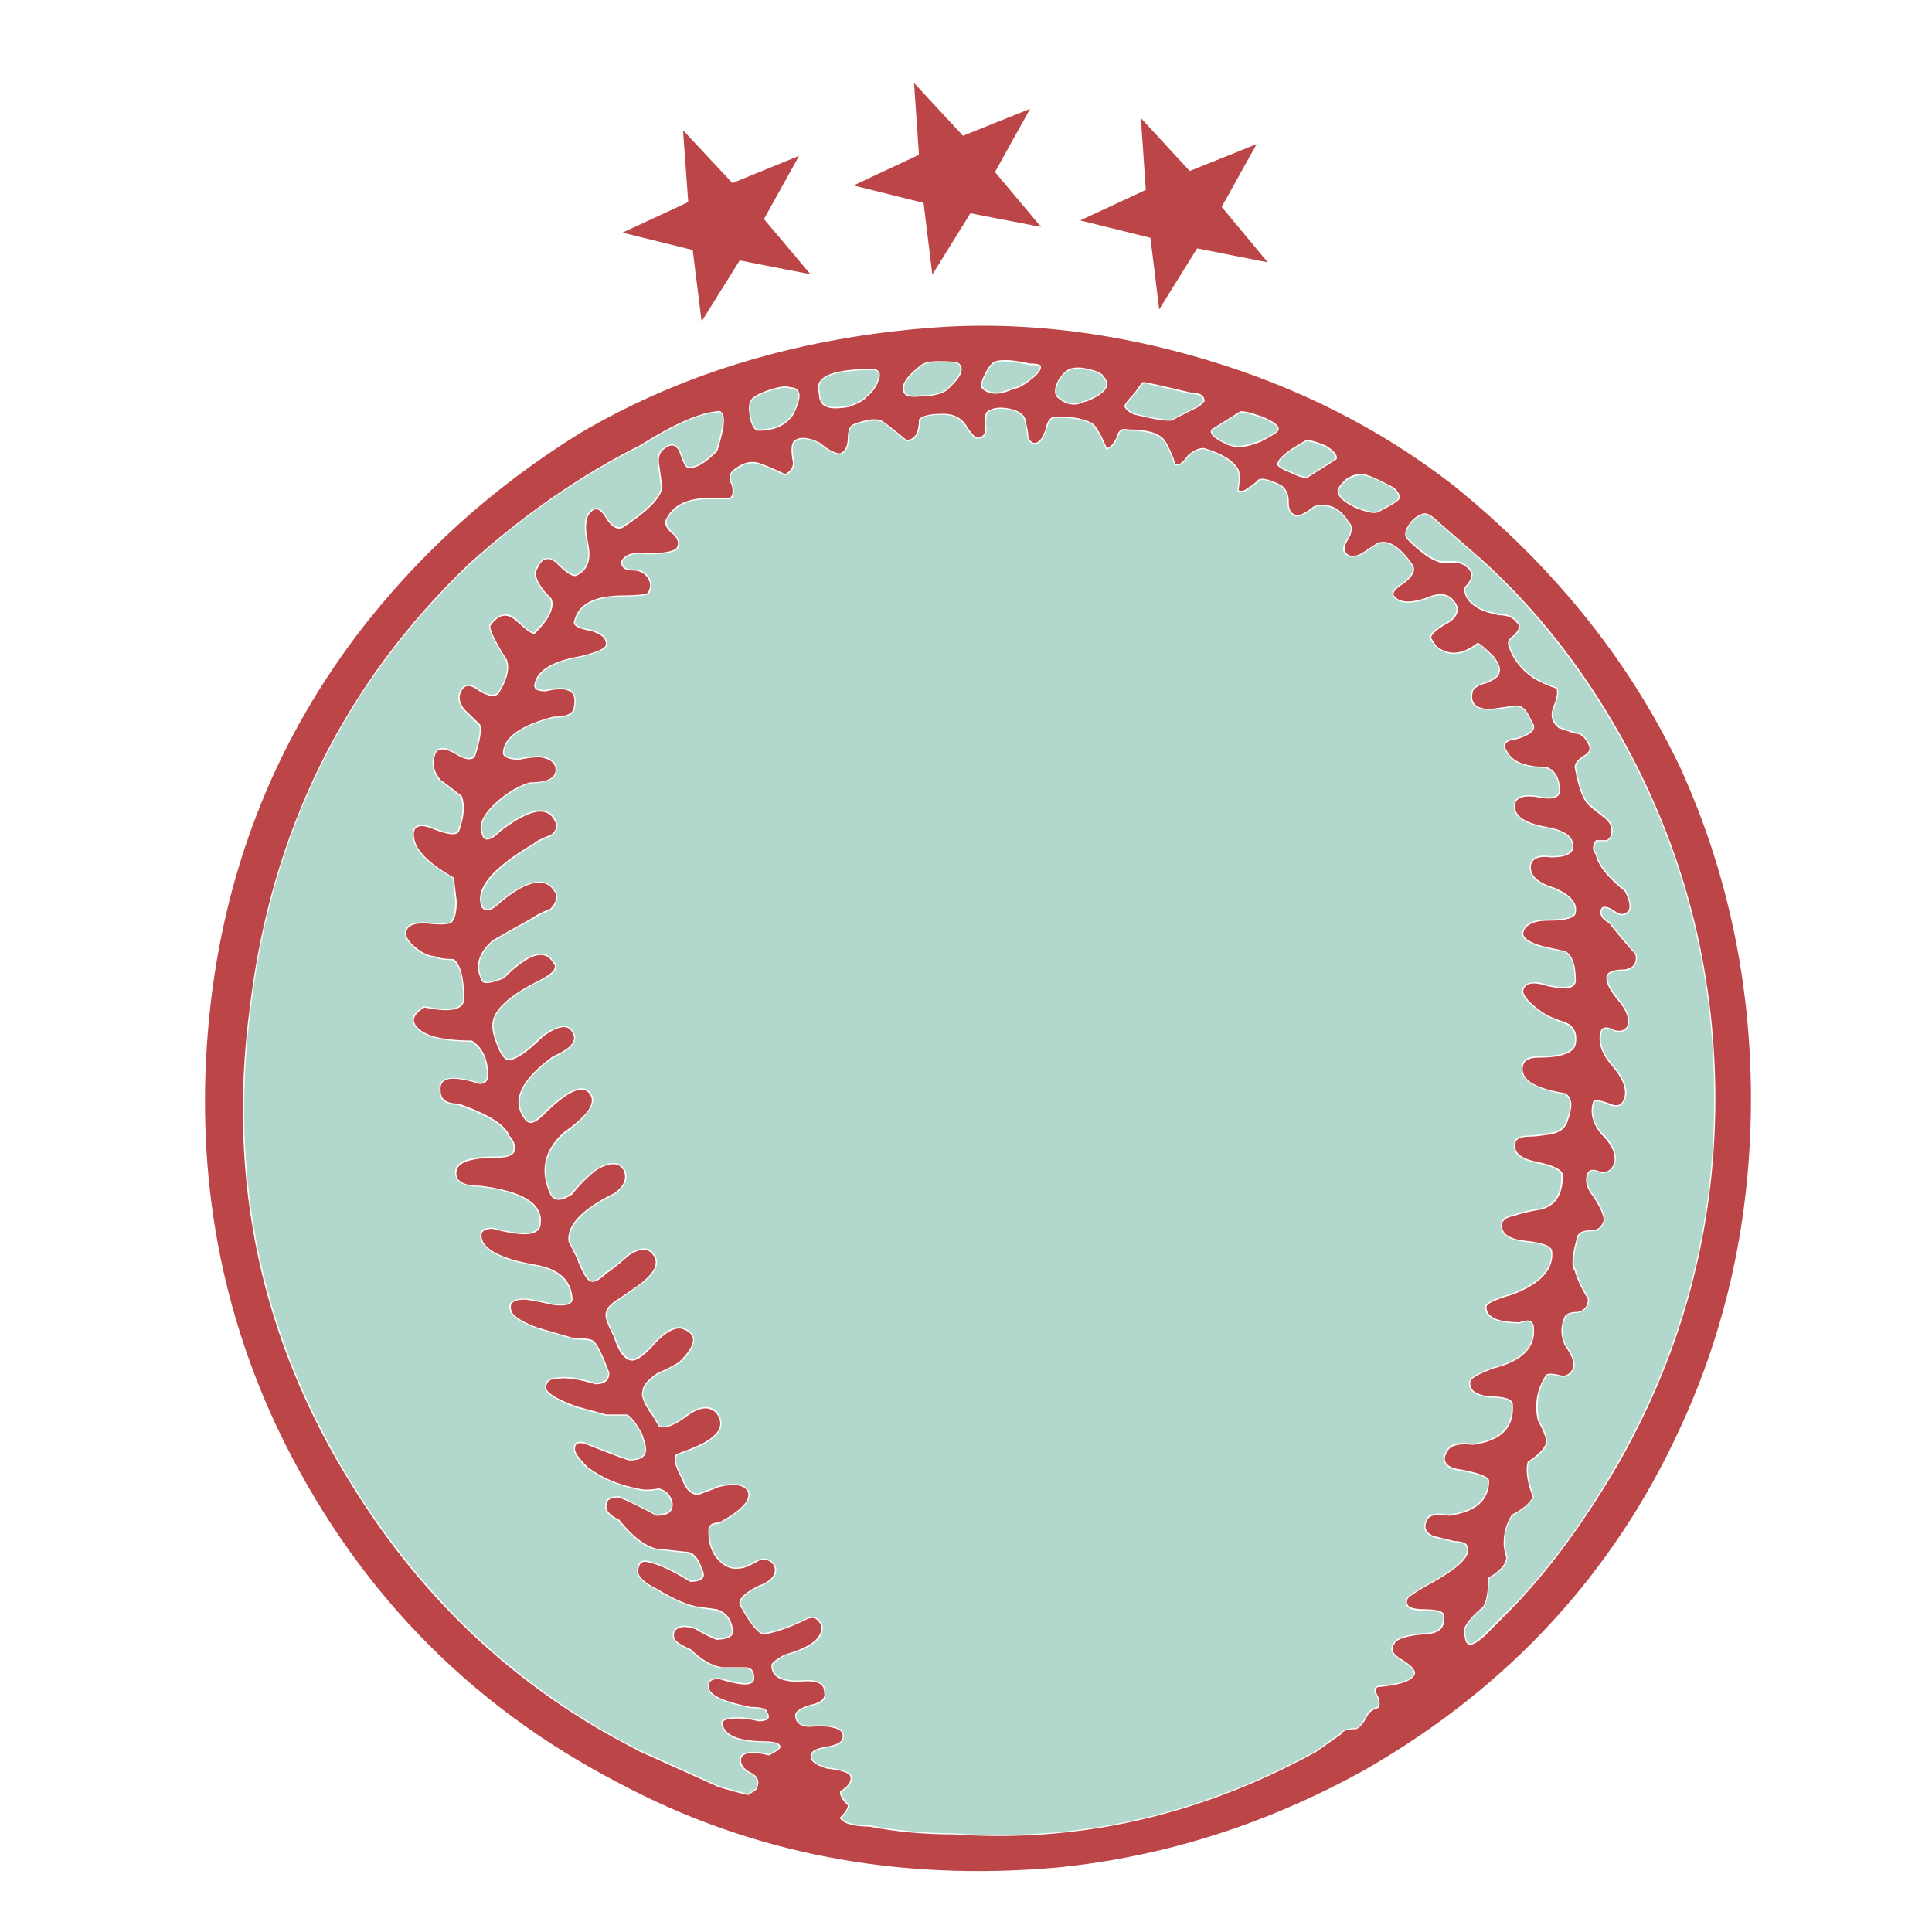 <?xml version="1.0" encoding="utf-8"?>
<!-- Generator: Adobe Illustrator 16.0.0, SVG Export Plug-In . SVG Version: 6.00 Build 0)  -->
<!DOCTYPE svg PUBLIC "-//W3C//DTD SVG 1.1//EN" "http://www.w3.org/Graphics/SVG/1.1/DTD/svg11.dtd">
<svg version="1.1" id="Layer_1" xmlns="http://www.w3.org/2000/svg" xmlns:xlink="http://www.w3.org/1999/xlink" x="0px" y="0px"
	 width="400px" height="400px" viewBox="0 0 400 400" enable-background="new 0 0 400 400" xml:space="preserve">
<g>
	<path fill="#BC4547" d="M128.878,48.158l13.613-6.313l-1.078-14.877l10.225,10.934l13.798-5.636l-7.269,13.09l9.64,11.426
		l-14.66-2.865l-7.884,12.628l-1.848-14.783L128.878,48.158z M213.266,22.533l-7.27,13.09l9.549,11.365l-14.63-2.835l-7.884,12.69
		l-1.817-14.845l-14.506-3.604l13.552-6.344l-1.016-14.875l10.133,10.933L213.266,22.533z M237.227,39.318l-1.016-14.875
		l10.102,10.964l13.859-5.575l-7.236,12.998l9.547,11.488l-14.629-2.895l-7.854,12.627l-1.815-14.815l-14.537-3.603L237.227,39.318z
		 M274.4,92.2c-1.848-0.76-3.143-1.13-3.881-1.11h-0.031c-4.043,2.218-6.057,3.913-6.035,5.083c-0.021,0.39,0.895,0.965,2.74,1.725
		c1.479,0.719,2.586,1.078,3.326,1.078h0.031l0.092-0.031l6.006-3.818l0.063-0.031c0.329-0.801-0.432-1.767-2.279-2.896H274.4z
		 M288.535,100.915c-4.042-2.196-6.436-3.12-7.176-2.771c-0.736,0-1.661,0.369-2.771,1.108h-0.03
		c-1.109,1.151-1.653,1.92-1.634,2.31c-0.021,1.152,1.089,2.28,3.327,3.388v0.031c2.587,1.088,4.27,1.449,5.049,1.079
		c2.711-1.375,4.182-2.289,4.406-2.742c0.411-0.431,0.04-1.231-1.107-2.402L288.535,100.915L288.535,100.915z M272.091,104.765
		c-2.135,1.745-3.541,2.279-4.22,1.601h-0.092c-0.656-0.329-0.978-1.189-0.955-2.586c0-1.52-0.553-2.659-1.664-3.418h-0.03
		c-2.258-1.11-3.767-1.479-4.526-1.11h-0.03c-0.697,0.74-1.397,1.294-2.093,1.664h-0.063c-0.679,0.657-1.336,0.853-1.975,0.585
		c0.31-2.197,0.3-3.633-0.028-4.312c-1.069-1.868-3.452-3.346-7.146-4.434h-0.031c-1.107-0.022-2.248,0.523-3.418,1.631v0.031
		c-0.965,1.356-1.769,1.921-2.403,1.695c-0.78-2.218-1.538-3.87-2.278-4.958c-1.068-1.5-3.613-2.249-7.638-2.249
		c-0.617-0.206-1.119-0.156-1.509,0.153c-0.391,0.287-0.668,0.821-0.832,1.601v-0.062c-0.678,1.335-1.346,2.054-2.002,2.157
		c-1.088-2.567-2.004-4.209-2.741-4.927c-1.479-1.068-4.044-1.603-7.701-1.603c-1.19-0.062-1.948,0.863-2.276,2.772
		c-0.719,2.054-1.582,2.936-2.588,2.649c-0.72-0.369-1.047-1.068-0.985-2.095l-0.556-2.68v-0.06
		c-0.369-1.109-1.479-1.849-3.326-2.217c-1.93-0.392-3.438-0.206-4.526,0.554h-0.03c-0.432,0.348-0.615,1.272-0.555,2.772v0.031
		c0.329,1.375-0.021,2.247-1.047,2.617c-0.637,0.267-1.488-0.461-2.557-2.186c-1.108-1.848-2.792-2.752-5.051-2.711
		c-2.608,0-4.26,0.379-4.958,1.14v0.061c0,2.733-0.853,4.138-2.556,4.22c-2.218-1.827-3.849-3.109-4.897-3.85
		c-1.149-0.738-3.192-0.543-6.129,0.587c-0.76,0.348-1.139,1.292-1.139,2.832c-0.042,1.747-0.576,2.813-1.602,3.204
		c-1.088-0.021-2.484-0.76-4.189-2.217h-0.031c-2.279-1.109-3.962-1.293-5.051-0.556c-0.78,0.37-0.985,1.704-0.616,4.005
		c0.369,1.333-0.134,2.35-1.509,3.048c-2.177-1.027-3.788-1.724-4.836-2.094c-1.848-0.782-3.716-0.432-5.606,1.046
		c-1.148,0.74-1.344,1.879-0.583,3.418c0.308,1.313,0.164,2.177-0.432,2.588h-4.374c-4.456,0-7.402,1.478-8.839,4.435
		c-0.411,0.74-0.041,1.673,1.108,2.803h0.062c1.335,1.066,1.663,2.125,0.986,3.173v-0.031c-0.657,0.677-2.598,1.036-5.821,1.078
		c-2.997-0.412-4.866,0.153-5.605,1.693v0.031c-0.021,1.213,0.749,1.817,2.31,1.817c1.417,0,2.473,0.503,3.172,1.509
		c0.678,1.027,0.678,2.084,0,3.172v-0.03c-0.37,0.308-1.981,0.481-4.836,0.523c-6.242-0.042-9.721,1.818-10.44,5.575
		c-0.041,0.76,1.088,1.345,3.388,1.756c2.464,0.677,3.521,1.713,3.172,3.11v-0.031c-0.349,0.718-2.135,1.447-5.358,2.188
		c-5.935,1.066-9.066,3.089-9.395,6.066c-0.021,0.801,0.75,1.202,2.31,1.202h0.031c2.299-0.576,3.953-0.585,4.959-0.03
		c0.923,0.512,1.221,1.57,0.893,3.173c-0.041,1.395-1.458,2.093-4.25,2.093c-6.981,1.827-10.461,4.395-10.44,7.699v0.031
		c0.348,0.78,1.447,1.18,3.295,1.202h0.093c1.417-0.35,2.853-0.523,4.312-0.523c2.115,0.329,3.183,1.191,3.204,2.586
		c-0.021,1.745-1.817,2.619-5.39,2.619H109.6c-2.218,0.697-4.384,1.96-6.499,3.787c-3.018,2.649-4.147,4.898-3.388,6.746
		c0.185,0.944,0.637,1.375,1.356,1.292c0.657-0.101,1.54-0.697,2.648-1.785c3.081-2.341,5.554-3.655,7.422-3.944
		c1.848-0.267,3.143,0.484,3.881,2.249c0.308,1.007-0.032,1.848-1.017,2.524c-1.909,0.721-3.039,1.286-3.388,1.695h0.031
		c-8.808,5.112-12.453,9.517-10.934,13.212v0.062c0.411,0.576,0.955,0.771,1.632,0.584c0.657-0.184,1.448-0.738,2.372-1.662
		c2.895-2.382,5.287-3.696,7.176-3.942c1.848-0.289,3.225,0.441,4.128,2.186c0.308,1.068-0.063,2.126-1.109,3.172
		c-1.849,0.738-2.947,1.283-3.296,1.632h0.031c-3.962,2.196-6.847,3.819-8.654,4.867c-3.019,2.628-3.778,5.42-2.28,8.376
		c0.35,0.78,1.868,0.626,4.559-0.462l0.062-0.03c2.504-2.506,4.609-4.044,6.313-4.62c1.663-0.533,2.937-0.092,3.819,1.324
		c0.493,0.512,0.534,1.068,0.124,1.663c-0.452,0.595-1.396,1.263-2.833,2.003c-6.591,3.266-9.866,6.374-9.825,9.33
		c-0.042,1.089,0.318,2.559,1.077,4.405c0.739,1.889,1.509,2.834,2.311,2.834c1.457,0,3.85-1.646,7.176-4.929
		c1.766-1.272,3.193-1.91,4.281-1.91c0.965,0,1.643,0.627,2.033,1.879c0.329,1.377-1.108,2.762-4.312,4.158
		c-6.631,4.805-8.654,9.055-6.066,12.752v-0.031c0.41,0.779,0.964,1.139,1.663,1.076c0.636-0.121,1.437-0.656,2.402-1.601
		c2.526-2.526,4.6-4.147,6.221-4.866c1.562-0.697,2.69-0.523,3.388,0.523c0.657,0.861,0.564,1.95-0.278,3.264
		c-0.923,1.336-2.648,2.896-5.174,4.682c-4.044,3.677-4.958,7.937-2.74,12.781c0.39,0.76,0.975,1.142,1.756,1.142
		c0.739,0,1.673-0.37,2.802-1.109c1.417-1.827,3.049-3.479,4.897-4.958c1.375-0.863,2.587-1.294,3.634-1.294
		c0.924,0,1.632,0.431,2.125,1.294v-0.031c0.719,1.766,0.031,3.357-2.063,4.773c-6.652,3.285-9.773,6.602-9.363,9.948l1.632,3.265
		c1.109,2.956,2.053,4.619,2.833,4.989c0.76,0.37,1.889-0.177,3.388-1.632h-0.031c0.718-0.393,2.35-1.686,4.897-3.881
		c1.088-0.678,2.032-1.018,2.833-1.018c0.76,0,1.397,0.34,1.909,1.018c1.396,1.767,0.339,3.91-3.171,6.437l-3.85,2.649
		c-1.889,1.107-2.813,2.236-2.771,3.388c-0.041,0.737,0.513,2.207,1.663,4.403c1.046,3.367,2.34,5.052,3.881,5.052
		c1.108,0,2.782-1.293,5.019-3.881c2.096-2.114,3.84-3.019,5.236-2.71c1.622,0.533,2.393,1.355,2.31,2.463
		c-0.102,1.15-1.057,2.617-2.864,4.402h0.031c-1.807,1.069-3.254,1.787-4.342,2.158c-2.217,1.478-3.316,2.791-3.296,3.941
		c-0.369,0.76,0.176,2.249,1.632,4.465c0.35,0.35,0.894,1.232,1.633,2.648v0.062h0.031c1.129,0.761,3.172,0.031,6.129-2.185
		c2.464-1.768,4.403-1.942,5.82-0.525c1.069,1.355,1.151,2.669,0.247,3.943c-0.904,1.23-2.782,2.4-5.636,3.51l-2.772,1.049h-0.061
		c-0.719,0.76-0.35,2.442,1.108,5.051c0.74,2.278,1.879,3.418,3.419,3.418h0.031l4.343-1.662c3.203-0.739,5.164-0.412,5.882,0.984
		c0.678,1.725-1.293,3.852-5.913,6.375c-1.54,0-2.29,0.585-2.249,1.756c-0.042,2.238,0.493,4.076,1.601,5.514
		c1.499,1.869,3.173,2.617,5.021,2.248h0.031c0.739-0.021,2.033-0.563,3.88-1.633c1.314-0.39,2.331-0.041,3.05,1.049v-0.063
		c0.657,1.787-0.4,3.191-3.172,4.219c-3.019,1.5-4.323,2.844-3.912,4.033c2.238,4.045,3.912,6.069,5.02,6.069h0.092
		c2.526-0.433,5.596-1.54,9.209-3.327v0.031c1.068-0.391,1.92,0.113,2.557,1.509c0.308,2.466-2.187,4.435-7.484,5.913h-0.062
		c-1.889,1.066-2.813,1.818-2.772,2.25c-0.04,2.275,1.807,3.418,5.544,3.418h0.061c1.766-0.186,3.101-0.114,4.004,0.215
		c0.863,0.35,1.294,0.943,1.294,1.787v0.122c0.164,0.638,0.021,1.181-0.432,1.634c-0.431,0.391-1.14,0.707-2.125,0.953h-0.093
		c-2.237,0.678-3.346,1.418-3.326,2.217c0,0.967,0.379,1.635,1.139,2.004c0.739,0.409,1.848,0.502,3.326,0.276h0.092
		c3.143,0,4.888,0.534,5.236,1.601c0.144,0.68-0.02,1.223-0.492,1.635c-0.554,0.449-1.469,0.771-2.742,0.955
		c-2.177,0.369-3.265,0.934-3.265,1.693c-0.451,1.127,0.637,2.094,3.265,2.895c2.896,0.308,4.508,0.822,4.836,1.541
		c0.328,1.026-0.37,2.082-2.094,3.17l-0.031,0.029v0.034c-0.062,0.779,0.481,1.724,1.632,2.833c-0.062,0.678-0.596,1.51-1.602,2.495
		l-0.124,0.06l0.093,0.123c0.718,1.11,2.761,1.686,6.128,1.727c5.421,1.066,11.221,1.601,17.402,1.601
		c25.851,1.808,50.767-3.829,74.749-16.905h0.063l5.45-3.853v-0.03c0.329-0.697,1.387-1.027,3.174-0.984h0.028v-0.063
		c0.762-0.391,1.511-1.314,2.248-2.773c0.371-0.695,1.091-1.209,2.154-1.539l0.033-0.03c0.391-0.39,0.4-1.171,0.03-2.34h-0.03
		c-0.309-0.534-0.463-0.966-0.463-1.296c0-0.327,0.123-0.553,0.368-0.676c4.825-0.41,7.403-1.367,7.731-2.863v-0.031
		c0-0.779-0.924-1.732-2.771-2.863c-1.745-0.986-2.279-2.002-1.602-3.049l0.063-0.033c0.35-1.064,2.318-1.753,5.913-2.062
		c1.644-0.021,2.844-0.349,3.604-0.986c0.719-0.698,0.983-1.704,0.801-3.019c-0.041-0.82-1.529-1.231-4.467-1.231
		c-1.232-0.021-2.125-0.194-2.682-0.524c-0.49-0.326-0.646-0.799-0.461-1.416v-0.03c0-0.37,1.243-1.274,3.729-2.71
		c5.502-2.938,8.439-5.286,8.808-7.055c0.185-0.819,0.042-1.424-0.433-1.816c-0.514-0.367-1.313-0.553-2.4-0.553l-4.313-1.079
		c-0.882-0.39-1.406-0.894-1.57-1.509c-0.186-0.553-0.01-1.264,0.522-2.127c0.7-0.717,2.097-0.893,4.19-0.521h0.092
		c5.542-0.76,8.313-3.171,8.313-7.238c0-0.8-1.866-1.57-5.604-2.309c-1.602-0.186-2.646-0.586-3.141-1.2
		c-0.557-0.558-0.564-1.356-0.03-2.403c0.696-1.377,2.474-1.889,5.327-1.541h0.063c5.893-0.779,8.653-3.572,8.285-8.375
		c0-1.108-1.685-1.664-5.052-1.664c-1.416-0.227-2.435-0.597-3.048-1.108c-0.617-0.554-0.834-1.242-0.648-2.063h-0.029
		c0.35-0.697,1.958-1.57,4.835-2.617c5.893-1.498,8.664-4.271,8.315-8.315c-0.021-0.821-0.299-1.323-0.833-1.509
		c-0.473-0.186-1.18-0.094-2.126,0.277c-4.576-0.021-6.866-1.078-6.866-3.173c0-0.657,1.775-1.499,5.329-2.526
		c5.852-2.217,8.612-5.185,8.284-8.899c0-1.149-1.859-1.909-5.575-2.278c-3.224-0.35-4.835-1.416-4.835-3.203
		c0-1.006,0.894-1.664,2.678-1.973c1.111-0.41,2.567-0.779,4.376-1.107c3.717-0.433,5.572-2.846,5.572-7.237
		c0-1.171-1.855-2.126-5.572-2.864c-3.203-0.697-4.621-1.929-4.253-3.695v-0.031c0-0.965,1.04-1.446,3.111-1.446
		c0.719,0,2.188-0.165,4.403-0.493c1.849-0.431,2.968-1.396,3.356-2.895c1.09-2.998,0.885-4.866-0.613-5.605
		c-3.286-0.533-5.656-1.295-7.113-2.279c-1.397-0.966-1.909-2.145-1.542-3.541c0.329-1.026,1.386-1.539,3.173-1.539
		c4.782,0,7.36-0.957,7.729-2.864c0.37-2.261-0.38-3.759-2.246-4.497c-2.22-0.699-3.829-1.417-4.837-2.155
		c-2.505-1.828-3.776-3.245-3.818-4.25v-0.062c0.164-0.823,0.669-1.315,1.509-1.48c0.885-0.164,2.126,0.021,3.729,0.557h0.029
		c1.849,0.367,3.244,0.481,4.188,0.338c0.966-0.246,1.446-0.77,1.446-1.569c-0.019-3.349-0.77-5.38-2.246-6.099
		c-1.827-0.37-3.473-0.74-4.929-1.108c-2.484-0.74-3.728-1.592-3.728-2.558c0.37-1.745,2.126-2.617,5.267-2.617
		c3.736,0,5.617-0.576,5.636-1.726v-0.031c0.37-1.929-1.118-3.624-4.466-5.082c-3.552-1.047-5.152-2.628-4.805-4.743
		c0.371-1.354,1.767-1.857,4.188-1.509c2.631,0,4.141-0.584,4.529-1.754c0.367-2.24-1.305-3.727-5.021-4.466
		c-4.292-0.738-6.604-1.982-6.932-3.728c-0.224-1.047,0.011-1.787,0.711-2.216c0.697-0.453,1.857-0.576,3.48-0.37
		c1.642,0.348,2.873,0.431,3.692,0.248c0.884-0.207,1.325-0.71,1.325-1.511c0-2.608-0.933-4.26-2.803-4.958h-0.028
		c-4.313,0-7.014-1.078-8.103-3.234c-0.473-0.718-0.554-1.264-0.247-1.631c0.329-0.454,1.13-0.751,2.404-0.894
		c2.628-0.821,3.758-1.808,3.388-2.958h-0.031l-1.106-2.125c-0.764-1.54-1.901-2.126-3.421-1.756
		c-2.525,0.35-3.982,0.555-4.374,0.617c-1.602,0-2.688-0.319-3.265-0.955c-0.614-0.659-0.748-1.572-0.401-2.741h-0.028
		c0.39-0.718,1.282-1.252,2.679-1.603c1.89-0.738,2.834-1.498,2.834-2.277c0.309-0.76-0.083-1.859-1.171-3.295
		c-1.477-1.5-2.566-2.435-3.264-2.803l-0.093-0.094l-0.031,0.094c-3.225,2.484-6.076,2.678-8.561,0.585l-1.049-1.633
		c0.041-0.655,0.914-1.509,2.619-2.556h-0.033c2.279-1.108,3.234-2.422,2.866-3.942v-0.031c-0.617-1.355-1.479-2.166-2.589-2.433
		c-1.107-0.248-2.493,0.009-4.157,0.769c-3.224,1.026-5.358,0.843-6.405-0.554c-0.328-0.657,0.391-1.52,2.157-2.586
		c1.907-1.5,2.462-2.803,1.661-3.913c-2.586-3.735-4.99-5.213-7.206-4.434c-1.13,0.74-2.237,1.469-3.327,2.188
		c-1.396,0.697-2.423,0.697-3.08,0c-0.656-0.699-0.492-1.736,0.492-3.112v-0.031c0.781-1.539,0.781-2.647,0-3.326
		c-1.807-2.998-4.188-4.106-7.145-3.326h-0.06V104.765z M291.124,111.448c2.938,2.958,5.328,4.641,7.177,5.052
		c0.37,0,1.282,0,2.741,0c1.046,0,1.929,0.329,2.647,0.985h0.033c0.654,0.554,0.963,1.161,0.922,1.818
		c-0.123,0.677-0.617,1.458-1.479,2.34l-0.029,0.031v0.031c-0.043,1.849,1.076,3.357,3.357,4.526
		c0.696,0.351,1.971,0.729,3.818,1.141c1.766,0,3.007,0.532,3.726,1.601h0.062c0.288,0.287,0.391,0.646,0.31,1.077
		c-0.104,0.392-0.41,0.854-0.925,1.387h0.03c-1.17,0.759-1.56,1.55-1.17,2.372c0.759,2.526,2.444,4.712,5.052,6.56
		c1.09,0.718,2.71,1.458,4.864,2.218c0.268,0.699,0.063,1.91-0.616,3.633c-0.778,1.912-0.397,3.429,1.143,4.559l0.062,0.031
		l3.296,1.077c1.065,0,1.938,0.699,2.617,2.095v0.031c0.329,0.473,0.41,0.935,0.246,1.386c-0.164,0.39-0.585,0.77-1.264,1.14
		c-1.17,0.779-1.743,1.55-1.727,2.31v0.031c0.74,4.024,1.653,6.581,2.743,7.668c0.35,0.39,1.447,1.294,3.295,2.711
		c1.027,0.718,1.551,1.623,1.571,2.709c0,0.966-0.328,1.623-0.985,1.973c-1.066,0-1.808,0-2.22,0h-0.029l-0.03,0.091
		c-0.739,1.13-0.739,2.074,0,2.834c0.389,2.197,2.402,4.754,6.037,7.668c1.066,2.115,1.262,3.501,0.586,4.158
		c-0.72,0.718-1.57,0.718-2.56,0c-0.759-0.534-1.374-0.841-1.848-0.924c-0.554-0.123-0.922,0.02-1.108,0.432
		c-0.409,1.169,0.145,2.135,1.663,2.895c1.068,1.437,2.886,3.603,5.452,6.5c0.349,1.724-0.349,2.761-2.096,3.109
		c-2.668,0-3.973,0.596-3.911,1.787c-0.062,1.108,0.832,2.75,2.681,4.927c1.458,1.787,2.032,3.391,1.727,4.805
		c-0.411,1.026-1.285,1.387-2.619,1.079c-0.718-0.392-1.313-0.587-1.787-0.587c-0.554,0-0.922,0.206-1.108,0.617
		c-0.78,2.197-0.062,4.6,2.157,7.207c2.176,2.482,3.09,4.629,2.739,6.438c-0.185,0.842-0.523,1.406-1.016,1.693
		c-0.532,0.245-1.223,0.184-2.063-0.188c-1.931-0.717-3.069-0.881-3.418-0.49c-0.76,2.259-0.227,4.516,1.601,6.775
		c2.157,2.094,3.082,4.056,2.773,5.881c-0.412,1.375-1.314,2.065-2.709,2.065c-0.679-0.351-1.246-0.524-1.697-0.524
		c-0.532,0-0.892,0.186-1.076,0.556c-0.761,1.498-0.392,3.171,1.108,5.019c1.397,2.139,2.116,3.748,2.155,4.836
		c-0.368,1.396-1.23,2.096-2.586,2.096c-1.539,0-2.496,0.391-2.865,1.17v0.029c-1.13,4.047-1.313,6.438-0.556,7.176
		c0.369,1.48,1.285,3.463,2.742,5.947c-0.021,1.373-0.72,2.236-2.095,2.586c-1.54,0-2.475,0.379-2.803,1.14
		c-0.78,1.848-0.78,3.705,0,5.575v0.062c1.765,2.441,2.299,4.197,1.603,5.267c-0.698,1.024-1.553,1.375-2.557,1.047
		c-1.54-0.389-2.506-0.389-2.896,0v0.063c-1.848,2.936-2.391,6.045-1.633,9.332c1.397,2.545,1.942,4.156,1.633,4.835
		c-0.369,1.089-1.61,2.33-3.726,3.728l-0.03,0.093v0.03c-0.432,1.828-0.062,4.22,1.108,7.176c-0.781,1.376-2.238,2.587-4.374,3.635
		h-0.03v0.063c-1.089,1.808-1.635,3.654-1.635,5.541c-0.08,0.74,0.095,1.817,0.525,3.234c-0.041,1.397-1.282,2.813-3.727,4.251
		l-0.033,0.095v0.029c0,2.895-0.368,4.866-1.107,5.912c-1.826,1.479-3.109,2.938-3.848,4.373v0.093c0,2.239,0.39,3.356,1.17,3.356
		c0.778,0,1.92-0.719,3.418-2.154l5.943-6.007c7.639-8.026,14.918-18.048,21.836-30.06c13.081-23.263,19.628-48.188,19.65-74.776
		c-0.022-26.96-6.569-52.07-19.65-75.334c-8.007-14.209-17.637-26.384-28.888-36.527l-8.747-7.607
		c-1.52-1.498-2.648-2.063-3.389-1.695c-1.15,0.37-2.084,1.121-2.803,2.249c-0.762,1.108-0.945,2.043-0.556,2.802v0.026H291.124z
		 M222.336,68.638c9.023,1.139,18.168,3.088,27.426,5.852c19.219,5.75,36.293,14.434,51.219,26.056
		c20.695,16.734,36.321,36.179,46.876,58.333c9.754,21.436,14.639,44.318,14.658,68.65c-0.021,24.33-4.904,47.037-14.658,68.125
		c-13.818,30.162-35.613,53.773-65.386,70.837c-20.367,11.272-41.621,17.997-63.755,20.174
		c-33.015,2.896-63.187-2.925-90.516-17.463c-31.578-16.363-55.171-40.88-70.775-73.548c-12.319-26.157-17.041-54.327-14.167-84.512
		c2.875-29.771,13.048-56.277,30.521-79.521c12.689-16.692,28.129-30.676,46.321-41.949c19.007-11.181,40.546-18.194,64.616-21.035
		c2.577-0.305,5.184-0.561,7.823-0.771c1.089-0.083,2.177-0.155,3.265-0.214c5.153-0.28,10.348-0.28,15.583,0
		C215.018,67.846,218.665,68.177,222.336,68.638z M249.393,83.051c0-1.191-0.966-1.787-2.896-1.787
		c-6.183-1.476-9.444-2.197-9.795-2.155h-0.122c-0.369,0.35-0.926,1.088-1.664,2.218c-1.438,1.478-2.145,2.422-2.124,2.833v0.031
		c0.37,0.76,1.099,1.325,2.188,1.693h0.061c4.415,1.068,6.99,1.438,7.73,1.11v-0.031l5.389-2.742h0.094l1.141-1.141v-0.029H249.393z
		 M253.581,91.83v0.062c1.786,0.698,3.06,0.894,3.819,0.585c0.74,0,2.031-0.369,3.879-1.109v-0.031
		c2.279-1.171,3.419-1.939,3.419-2.31c0.309-0.801-0.83-1.734-3.419-2.803c-2.217-0.78-3.695-1.139-4.434-1.078h-0.031l-6.006,3.758
		l-0.031,0.092C250.348,89.776,251.281,90.722,253.581,91.83z M221.427,76.37c-0.778,0.368-1.538,1.117-2.278,2.247
		c-0.76,1.478-0.922,2.597-0.494,3.357v0.062c1.85,1.87,3.884,2.229,6.102,1.077v0.094c1.99-0.782,3.324-1.592,4.003-2.433
		c0.679-0.843,0.636-1.746-0.122-2.71c-0.412-0.76-1.541-1.325-3.39-1.693C223.811,75.999,222.537,75.999,221.427,76.37z
		 M213.204,75.26c-3.245-0.738-5.595-0.902-7.054-0.493h-0.062c-0.778,0.329-1.521,1.242-2.218,2.742
		c-0.78,1.519-0.965,2.494-0.555,2.925c1.5,1.437,3.718,1.447,6.651,0.031c0.761,0,1.88-0.584,3.357-1.756
		c1.479-1.108,2.218-2.033,2.218-2.772C215.545,75.485,214.764,75.26,213.204,75.26z M198.667,75.353
		c-0.124-0.39-1.632-0.585-4.527-0.585c-1.848,0-3.122,0.37-3.819,1.108l-0.062,0.033c-1.807,1.437-2.896,2.709-3.264,3.817v0.033
		c-0.226,0.944-0.031,1.632,0.584,2.063c0.576,0.329,1.499,0.421,2.772,0.278h0.031c2.546-0.042,4.382-0.433,5.513-1.171
		c1.478-1.313,2.443-2.402,2.896-3.265C199.263,76.677,199.222,75.908,198.667,75.353z M181.05,76.37
		c-5.852-0.022-9.516,0.708-10.996,2.186h-0.03v0.062c-0.719,0.74-0.883,1.673-0.493,2.803c0,1.498,0.544,2.452,1.632,2.864v-0.062
		c0.739,0.41,2.249,0.432,4.528,0.062c2.197-0.779,3.48-1.531,3.85-2.249c0.738-0.41,1.478-1.334,2.217-2.772h-0.061
		c0.369-0.76,0.523-1.375,0.462-1.848c-0.124-0.532-0.484-0.882-1.079-1.045L181.05,76.37L181.05,76.37z M148.373,85.147
		c-3.675,0.348-8.972,2.7-15.892,7.053c-12.32,6.18-24.136,14.372-35.449,24.577c-25.81,24.741-40.912,55.304-45.305,91.687
		c-4.784,36.034,2.319,69.154,21.312,99.356c14.865,23.962,34.515,42.143,58.949,54.545v0.063l16.877,7.606h0.031
		c3.613,1.065,5.625,1.601,6.036,1.601h0.031l0.031-0.029l1.632-1.108v-0.032c0.76-1.539,0.38-2.689-1.139-3.449
		c-1.376-0.695-2.064-1.559-2.064-2.586c0-1.005,0.874-1.511,2.618-1.511c0.698,0,1.755,0.175,3.173,0.524h0.062v-0.03
		c1.539-0.781,2.31-1.354,2.31-1.726c0-0.778-1.139-1.17-3.419-1.17c-5.358-0.063-8.224-1.304-8.592-3.727
		c0.021-0.657,1.067-0.986,3.141-0.986c1.479,0,2.936,0.195,4.374,0.586c0.924-0.021,1.54-0.176,1.848-0.463
		c0.369-0.326,0.348-0.779-0.063-1.354c-0.021-0.78-1.17-1.17-3.448-1.17c-5.298-1.068-8.152-2.301-8.563-3.696
		c-0.185-0.72-0.112-1.243,0.216-1.571c0.349-0.369,0.955-0.533,1.817-0.492c2.361,0.739,4.147,1.108,5.358,1.108
		c1.273,0,1.91-0.431,1.91-1.294c0-1.54-0.617-2.299-1.848-2.28h-4.896c-2.115-0.366-4.261-1.62-6.438-3.756h-0.031
		c-1.417-0.595-2.402-1.17-2.956-1.726c-0.514-0.596-0.606-1.252-0.277-1.971v0.03c0.699-1.024,2.104-1.183,4.219-0.461v-0.03
		c1.108,0.737,2.566,1.488,4.374,2.246h0.061c1.889-0.08,2.998-0.48,3.326-1.199h0.062v-0.063c0-2.648-1.108-4.342-3.325-5.082
		l-3.851-0.523c-2.197-0.328-5.082-1.58-8.655-3.757h-0.061c-2.176-1.108-3.418-2.188-3.727-3.233c0-1.049,0.205-1.735,0.615-2.063
		c0.432-0.328,1.069-0.317,1.91,0.03h0.093c1.765,0.351,4.466,1.632,8.1,3.851l0.062,0.029c1.293,0,2.146-0.244,2.557-0.737
		c0.411-0.533,0.317-1.285-0.277-2.248h0.062c-0.781-2.219-1.919-3.308-3.418-3.267h-0.031c-3.204-0.368-5-0.554-5.39-0.554h-0.063
		c-2.525-0.41-5.215-2.392-8.068-5.944v-0.093H128.2c-2.053-1.025-2.916-2.073-2.587-3.139v-0.035c0-0.963,0.842-1.446,2.526-1.446
		c1.828,0.698,4.374,1.942,7.638,3.728l0.031,0.063c1.334,0,2.269-0.227,2.802-0.678c0.575-0.535,0.781-1.264,0.617-2.188
		c-0.412-1.521-1.345-2.452-2.803-2.804h-0.063c-1.806,0.329-3.244,0.329-4.312,0c-3.983-0.737-7.432-2.205-10.348-4.403
		c-1.766-1.766-2.648-2.986-2.648-3.666c-0.042-0.676,0.164-1.087,0.616-1.23c0.41-0.164,1.057-0.07,1.939,0.276
		c5.462,2.157,8.367,3.234,8.717,3.234c2.299,0,3.449-0.761,3.449-2.28c0-0.736-0.359-2.031-1.077-3.879h-0.092
		c-1.109-1.889-2.033-3.008-2.772-3.357h-4.311l-6.068-1.662c-3.88-1.396-6.006-2.639-6.375-3.728c0-1.313,0.687-1.97,2.063-1.97
		h0.032c1.744-0.37,4.455,0,8.129,1.107c1.911,0,2.865-0.779,2.865-2.342v-0.031l-1.078-2.771c-1.068-2.422-1.827-3.705-2.279-3.851
		c-0.329-0.39-1.622-0.564-3.88-0.522l-7.607-2.218c-2.895-1.067-4.692-2.145-5.389-3.233h0.062c-0.35-0.843-0.319-1.469,0.092-1.88
		c0.411-0.451,1.221-0.676,2.432-0.676c0.739,0,2.752,0.367,6.037,1.107c1.478,0.164,2.546,0.111,3.203-0.154
		c0.657-0.286,0.904-0.812,0.739-1.569c-0.39-3.737-3.13-5.976-8.223-6.716c-5.791-1.066-9.239-2.659-10.349-4.773h0.031
		c-0.349-0.883-0.359-1.529-0.031-1.938c0.329-0.412,1.027-0.617,2.095-0.617c3.264,0.882,5.718,1.243,7.361,1.079
		c1.724-0.187,2.587-0.966,2.587-2.341c0.369-4.047-3.85-6.604-12.658-7.67H99.28c-1.765,0-3.059-0.276-3.88-0.832
		c-0.801-0.533-1.079-1.313-0.832-2.34c0.349-1.746,3.203-2.619,8.561-2.619c1.869-0.039,2.988-0.439,3.358-1.199
		c0.369-1.149,0.031-2.27-1.016-3.357c-0.76-2.218-4.251-4.437-10.472-6.654h-0.062c-2.464,0-3.696-0.86-3.696-2.586
		c-0.185-1.375,0.36-2.207,1.633-2.494c1.375-0.248,3.51,0.093,6.405,1.017c1.191,0,1.787-0.584,1.787-1.754
		c0-3.368-1.119-5.781-3.357-7.239h-0.092c-6.817-0.02-10.769-1.264-11.857-3.727c-0.309-1.047,0.399-2.083,2.124-3.109
		c2.669,0.555,4.703,0.688,6.098,0.4c1.417-0.309,2.125-1.049,2.125-2.219c-0.021-4.395-0.749-7.137-2.187-8.223h-0.063
		c-1.807,0-3.08-0.195-3.819-0.587H90.01c-1.046-0.019-2.29-0.563-3.726-1.631c-1.766-1.397-2.464-2.597-2.094-3.604
		c0.287-1.047,1.487-1.57,3.603-1.57c2.978,0.329,4.825,0.309,5.543-0.062h0.092c0.76-0.759,1.141-2.249,1.141-4.465l-0.586-4.867
		V181.7l-0.093-0.031c-5.05-2.895-7.761-5.605-8.129-8.13c-0.206-1.211,0-1.971,0.615-2.279c0.637-0.37,1.642-0.277,3.019,0.278
		c1.663,0.676,2.966,1.066,3.911,1.169c1.006,0.103,1.602-0.134,1.787-0.708c1.047-2.958,1.221-5.36,0.523-7.207l-0.062-0.031
		c-1.847-1.479-3.294-2.577-4.342-3.298c-1.438-1.765-1.786-3.551-1.047-5.358h-0.062c0.308-0.635,0.822-0.955,1.54-0.955
		c0.719,0,1.632,0.339,2.742,1.017c1.848,1.149,3.151,1.346,3.911,0.586l0.031-0.033c1.088-3.346,1.458-5.573,1.109-6.683h-0.031
		v-0.031c-1.478-1.457-2.587-2.536-3.326-3.233c-1.006-1.417-1.18-2.638-0.524-3.665v-0.031c0.329-0.699,0.812-1.047,1.449-1.047
		c0.574,0,1.324,0.359,2.248,1.078c1.868,1.108,3.192,1.283,3.973,0.523c1.848-2.957,2.402-5.358,1.663-7.207h-0.062
		c-2.504-4.003-3.583-6.335-3.233-6.992v0.062c0.904-1.253,1.827-1.93,2.772-2.032c0.923-0.062,1.909,0.44,2.956,1.509h0.062
		c1.931,1.848,3.08,2.557,3.45,2.126c2.957-2.958,4.076-5.36,3.356-7.208h-0.091v-0.031c-2.854-2.875-3.748-4.999-2.68-6.375v-0.061
		c0.492-1.048,1.088-1.601,1.787-1.664c0.718-0.103,1.509,0.298,2.372,1.202c1.848,1.848,3.141,2.586,3.88,2.218v-0.032
		c2.279-1.108,3.049-3.346,2.31-6.714c-0.718-3.223-0.533-5.348,0.554-6.375c0.473-0.534,0.955-0.718,1.448-0.554
		c0.555,0.204,1.088,0.75,1.602,1.632c1.129,1.848,2.258,2.586,3.388,2.218l-0.062-0.184l0.124,0.153
		c5.153-3.326,7.915-6.078,8.284-8.255v-0.031c0-0.41-0.184-1.868-0.554-4.373c-0.369-1.787-0.031-3.029,1.017-3.728
		c0.657-0.554,1.262-0.779,1.816-0.677c0.473,0.123,0.884,0.513,1.232,1.169c0.74,2.218,1.304,3.348,1.695,3.388
		c1.52,0.37,3.573-0.749,6.159-3.357l0.031-0.031c0.924-2.915,1.385-5.061,1.385-6.436c-0.02-0.74-0.164-1.242-0.43-1.509
		C149.246,85.116,148.887,85.003,148.373,85.147z M155.365,86.932c0.369,1.5,0.944,2.249,1.725,2.249
		c3.305,0,5.698-1.108,7.176-3.326v-0.031c0.924-1.848,1.344-3.223,1.264-4.125c-0.125-1.007-0.75-1.511-1.88-1.511
		c-0.779-0.368-2.279-0.185-4.497,0.556c-2.155,0.738-3.418,1.489-3.787,2.247C154.955,83.73,154.955,85.044,155.365,86.932z"/>
	<path fill="#B2D7CC" d="M274.277,92.446c1.684,0.985,2.412,1.837,2.187,2.557l-5.942,3.725c-0.74-0.02-1.828-0.379-3.266-1.078
		c-1.706-0.698-2.558-1.191-2.558-1.478c0-1.088,1.94-2.689,5.821-4.805c0.738,0,1.99,0.37,3.758,1.109V92.446L274.277,92.446z
		 M285.212,105.873c-0.719,0.309-2.332-0.062-4.837-1.108c-2.135-1.088-3.201-2.155-3.201-3.204c0-0.328,0.543-1.035,1.631-2.124
		c1.047-0.656,1.922-0.985,2.617-0.985h0.063c0.72-0.37,3.05,0.512,6.992,2.647h-0.063c1.007,1.048,1.354,1.714,1.046,2.003v0.123
		C289.439,103.534,288.023,104.417,285.212,105.873z M279.205,108.247c0.656,0.657,0.626,1.671-0.094,3.048
		c-1.17,1.54-1.354,2.689-0.553,3.449c0.758,0.76,1.909,0.76,3.449,0h0.03c1.108-0.738,2.207-1.467,3.296-2.186l-0.033,0.031
		c2.115-0.74,4.426,0.719,6.932,4.374c0.656,1.005,0.113,2.197-1.633,3.571c-1.908,1.13-2.639,2.096-2.187,2.895v0.031
		c1.108,1.5,3.336,1.716,6.685,0.648c1.6-0.74,2.924-0.997,3.973-0.771c1.089,0.287,1.891,1.038,2.402,2.249
		c0.307,1.417-0.596,2.647-2.712,3.696c-1.849,1.108-2.739,2.032-2.678,2.771v0.155l1.047,1.632h0.091
		c2.506,2.218,5.442,2.064,8.811-0.462c0.678,0.328,1.704,1.213,3.079,2.649c1.047,1.375,1.417,2.422,1.107,3.14v0.033
		c-0.02,0.657-0.913,1.344-2.679,2.063h0.062c-1.497,0.37-2.454,0.924-2.862,1.664v0.123c-0.37,1.292-0.237,2.269,0.398,2.925
		c0.658,0.657,1.828,0.997,3.512,1.017c0.391,0,1.868-0.195,4.437-0.585c1.396-0.35,2.453,0.175,3.172,1.57l1.108,2.157
		c0.287,1.006-0.79,1.879-3.233,2.617c-1.336,0.165-2.177,0.484-2.526,0.955c-0.451,0.493-0.367,1.139,0.246,1.94
		c1.09,2.198,3.828,3.317,8.224,3.357c1.746,0.698,2.639,2.269,2.682,4.712c-0.043,0.698-0.432,1.119-1.173,1.263
		c-0.778,0.164-1.97,0.092-3.57-0.215c-1.685-0.248-2.905-0.133-3.666,0.337c-0.76,0.473-1.049,1.305-0.862,2.494
		c0.329,1.849,2.712,3.164,7.146,3.944c3.552,0.676,5.166,2.063,4.837,4.158c-0.328,1.025-1.726,1.548-4.19,1.57h-0.093
		c-2.546-0.411-4.021,0.165-4.435,1.724c-0.37,2.26,1.295,3.944,4.989,5.052h-0.029c3.202,1.375,4.639,2.978,4.31,4.804
		c-0.018,1.007-1.813,1.509-5.389,1.509c-3.347-0.02-5.174,0.935-5.481,2.864c-0.04,1.129,1.263,2.074,3.911,2.833
		c1.397,0.351,3.019,0.709,4.866,1.079l-0.03-0.093c1.416,0.74,2.123,2.721,2.123,5.944c-0.018,0.637-0.438,1.047-1.262,1.231
		c-0.904,0.228-2.257,0.144-4.064-0.247c-1.663-0.554-2.936-0.718-3.819-0.492c-1.005,0.145-1.58,0.698-1.725,1.664
		c-0.04,1.147,1.252,2.647,3.881,4.495c1.047,0.761,2.67,1.521,4.866,2.28c1.745,0.677,2.452,2.063,2.123,4.158
		c-0.39,1.723-2.883,2.597-7.481,2.615c-1.931-0.02-3.061,0.545-3.389,1.694v0.093c-0.41,1.479,0.145,2.73,1.662,3.758
		c1.438,0.985,3.809,1.766,7.115,2.342l-0.031-0.031c1.396,0.739,1.551,2.504,0.464,5.297v0.031
		c-0.329,1.396-1.388,2.27-3.175,2.617c-2.154,0.369-3.593,0.574-4.312,0.615c-2.299,0-3.429,0.556-3.388,1.664
		c-0.41,1.908,1.077,3.254,4.468,4.033c3.51,0.678,5.275,1.529,5.296,2.557c0,4.293-1.767,6.623-5.296,6.99
		c-1.85,0.31-3.329,0.668-4.438,1.08c-1.889,0.369-2.812,1.118-2.771,2.248c-0.039,1.93,1.634,3.079,5.021,3.449
		c3.553,0.37,5.338,1.046,5.358,2.032v0.03c0.309,3.574-2.402,6.447-8.131,8.623h0.03c-3.717,1.026-5.564,1.951-5.544,2.772
		c-0.021,2.278,2.373,3.417,7.178,3.417h0.027c0.886-0.35,1.563-0.439,2.034-0.275c0.433,0.164,0.647,0.584,0.647,1.263
		c0.308,3.923-2.403,6.62-8.132,8.101h-0.093c-2.938,1.067-4.566,1.991-4.896,2.771v0.031c-0.228,0.944,0,1.715,0.678,2.311
		c0.655,0.556,1.733,0.936,3.233,1.141c3.143,0,4.743,0.471,4.805,1.416c0.309,4.66-2.372,7.371-8.038,8.131
		c-3.038-0.432-4.907,0.123-5.606,1.662c-0.573,1.172-0.564,2.073,0.031,2.711c0.516,0.656,1.613,1.101,3.295,1.325
		c3.573,0.656,5.39,1.324,5.45,2c-0.062,3.923-2.79,6.252-8.188,6.992c-2.178-0.39-3.657-0.205-4.438,0.556v0.062
		c-0.512,0.924-0.676,1.733-0.491,2.433c0.145,0.639,0.697,1.169,1.661,1.602h0.033l4.373,1.08c1.046,0,1.795,0.164,2.246,0.49
		c0.412,0.35,0.546,0.854,0.401,1.51c-0.41,1.808-3.306,4.138-8.686,6.992c-2.545,1.479-3.839,2.443-3.881,2.895
		c-0.186,0.761,0.012,1.326,0.585,1.693c0.534,0.393,1.47,0.586,2.803,0.586c2.792,0,4.2,0.309,4.22,0.924v0.031
		c0.166,1.211-0.103,2.135-0.799,2.771c-0.68,0.617-1.818,0.925-3.421,0.925c-3.716,0.37-5.748,1.121-6.098,2.249
		c-0.821,1.13-0.269,2.261,1.664,3.388c1.725,1.049,2.616,1.932,2.678,2.648c-0.369,1.396-2.873,2.27-7.517,2.617h-0.027
		c-0.451,0.205-0.657,0.525-0.617,0.953c-0.04,0.393,0.145,0.863,0.557,1.42v-0.031c0.328,1.047,0.328,1.725,0,2.033
		c-1.11,0.349-1.838,0.892-2.188,1.632c-0.719,1.396-1.417,2.31-2.093,2.741c-1.85,0-2.979,0.369-3.391,1.106l-5.39,3.82
		c-24.002,13.06-48.888,18.685-74.655,16.877c-6.181-0.041-11.96-0.595-17.34-1.664h-0.062c-3.162-0.041-5.112-0.534-5.851-1.478
		c1.046-1.088,1.569-2.002,1.569-2.741v-0.031l-0.03-0.092c-1.027-1.007-1.55-1.849-1.57-2.524c1.807-1.172,2.545-2.32,2.217-3.449
		h-0.124c-0.348-0.739-2.002-1.306-4.958-1.693c-2.424-0.657-3.47-1.51-3.141-2.557v-0.033c0-0.635,1.046-1.139,3.141-1.508
		c1.294-0.185,2.228-0.514,2.803-0.985c0.534-0.472,0.719-1.088,0.554-1.849v-0.062c-0.37-1.19-2.218-1.765-5.544-1.726
		c-1.458,0.145-2.536,0.063-3.233-0.246c-0.699-0.348-1.027-0.954-0.986-1.817c0-0.657,1.068-1.323,3.204-2
		c1.088-0.185,1.868-0.524,2.341-1.019c0.451-0.49,0.595-1.129,0.432-1.907c-0.021-0.944-0.493-1.612-1.417-2.002
		c-0.923-0.37-2.319-0.453-4.188-0.247c-3.531,0-5.297-1.059-5.297-3.171c0-0.351,0.873-1.027,2.618-2.034
		c5.523-1.499,8.109-3.553,7.761-6.16v-0.063c-0.76-1.52-1.735-2.072-2.926-1.662c-3.614,1.785-6.693,2.873-9.24,3.265
		c-1.046-0.021-2.658-1.989-4.835-5.912h0.092c-0.348-1.048,0.904-2.292,3.757-3.728v0.031c2.958-1.129,4.056-2.629,3.296-4.496
		h-0.061c-0.76-1.191-1.869-1.582-3.326-1.172h-0.031c-1.848,1.067-3.112,1.611-3.789,1.633c-1.808,0.349-3.408-0.381-4.805-2.188
		c-1.068-1.396-1.602-3.174-1.602-5.328c0-0.984,0.679-1.478,2.034-1.478h0.031v-0.031c4.845-2.628,6.877-4.864,6.098-6.714h-0.031
		c-0.718-1.52-2.751-1.9-6.098-1.141h-0.031l-4.374,1.634c-1.376-0.083-2.403-1.151-3.08-3.203h-0.031
		c-1.438-2.486-1.796-4.086-1.079-4.806l2.649-0.985c2.916-1.108,4.846-2.331,5.791-3.664c0.944-1.335,0.852-2.742-0.277-4.222
		v-0.062c-1.479-1.5-3.542-1.313-6.19,0.556c-2.854,2.176-4.795,2.926-5.821,2.248c-0.719-1.5-1.262-2.434-1.633-2.804
		c-1.417-2.073-1.95-3.47-1.602-4.188h0.031v-0.029c0-1.066,1.068-2.311,3.204-3.729l-0.031,0.031
		c1.088-0.39,2.556-1.129,4.404-2.216c1.848-1.849,2.793-3.379,2.834-4.591c0.144-1.21-0.647-2.114-2.372-2.71
		c-1.499-0.41-3.347,0.503-5.543,2.741v0.029c-2.177,2.465-3.788,3.707-4.835,3.729c-1.397-0.021-2.608-1.635-3.635-4.835h-0.062
		c-1.067-2.115-1.602-3.544-1.602-4.281c0-1.069,0.894-2.135,2.68-3.203l3.819-2.681c3.695-2.629,4.783-4.876,3.264-6.745
		c-0.554-0.761-1.262-1.14-2.125-1.14c-0.841,0-1.837,0.371-2.987,1.108c-2.505,2.177-4.127,3.44-4.867,3.788h-0.03
		c-1.376,1.459-2.413,2.033-3.111,1.727c-0.699-0.412-1.591-2.043-2.679-4.897h-0.031l-1.632-3.233l0.03,0.031
		c-0.349-3.245,2.731-6.479,9.24-9.701h0.03c2.197-1.521,2.937-3.214,2.218-5.082h-0.062c-0.554-0.945-1.345-1.418-2.371-1.418
		c-1.068,0-2.331,0.463-3.789,1.387c-1.807,1.457-3.46,3.091-4.959,4.896c-1.046,0.699-1.909,1.049-2.586,1.049
		c-0.679,0-1.202-0.33-1.571-0.986h0.091c-2.217-4.683-1.345-8.81,2.618-12.381c2.526-1.849,4.25-3.461,5.174-4.834
		c0.986-1.459,1.099-2.649,0.338-3.574c-0.779-1.15-2.012-1.346-3.695-0.584c-1.663,0.718-3.788,2.359-6.375,4.926
		c-0.904,0.883-1.633,1.396-2.187,1.542c-0.596,0.04-1.069-0.269-1.417-0.925c-2.464-3.614-0.482-7.731,5.944-12.35
		c3.327-1.543,4.815-3.039,4.466-4.498c-0.391-1.354-1.151-2.031-2.28-2.031c-1.149,0-2.648,0.646-4.497,1.939h-0.03
		c-3.245,3.223-5.554,4.846-6.93,4.865c-0.658-0.021-1.345-0.904-2.064-2.646c-0.718-1.808-1.078-3.257-1.078-4.346
		c0-2.895,3.234-5.941,9.701-9.146c1.479-0.737,2.464-1.428,2.958-2.063c0.493-0.699,0.431-1.355-0.185-1.971v0.031
		c-0.964-1.52-2.32-1.993-4.065-1.417c-1.745,0.554-3.9,2.115-6.467,4.682c-2.464,1.024-3.86,1.223-4.189,0.585
		c-1.438-2.855-0.708-5.534,2.187-8.039c1.787-1.088,4.671-2.71,8.655-4.866h0.062c0.39-0.37,1.468-0.913,3.233-1.634l0.032-0.031
		c1.149-1.108,1.54-2.257,1.17-3.448h-0.061c-0.924-1.849-2.373-2.628-4.343-2.341c-1.91,0.287-4.332,1.6-7.269,3.942h-0.031
		c-0.903,0.904-1.653,1.447-2.248,1.633c-0.596,0.143-1.057-0.011-1.386-0.462h0.031c-1.416-3.573,2.208-7.896,10.872-12.967
		c0.39-0.39,1.468-0.924,3.233-1.601v-0.061h0.032c1.149-0.719,1.54-1.673,1.17-2.865c-0.781-1.868-2.167-2.658-4.158-2.371
		c-1.909,0.267-4.414,1.592-7.515,3.972h-0.031c-1.046,1.068-1.878,1.664-2.494,1.787c-0.617,0.042-0.986-0.329-1.109-1.109v-0.063
		c-0.739-1.785,0.349-3.92,3.265-6.405c2.135-1.849,4.281-3.121,6.437-3.819c3.737-0.042,5.605-0.986,5.605-2.834
		c0-1.54-1.13-2.485-3.389-2.833h-0.061c-1.458-0.02-2.926,0.153-4.404,0.523c-1.683-0.02-2.699-0.348-3.048-0.985
		c0-3.204,3.397-5.687,10.194-7.452c2.998-0.021,4.497-0.79,4.497-2.31v-0.031c0.349-1.684-0.011-2.825-1.079-3.421
		c-0.964-0.554-2.648-0.554-5.051,0c-1.355-0.021-2.043-0.317-2.063-0.891c0.39-2.875,3.45-4.836,9.178-5.884
		c3.327-0.759,5.164-1.52,5.514-2.279h0.061c0.37-1.582-0.749-2.731-3.356-3.45c-2.115-0.37-3.183-0.862-3.203-1.478
		c0.697-3.593,4.096-5.389,10.193-5.389c2.978,0,4.672-0.186,5.083-0.556c0.759-1.191,0.759-2.339,0-3.449
		c-0.781-1.13-1.919-1.662-3.418-1.601c-1.376,0-2.063-0.534-2.063-1.603c0.739-1.333,2.526-1.837,5.358-1.509
		c3.327,0,5.359-0.379,6.098-1.139c0.739-1.13,0.37-2.269-1.108-3.418v-0.061c-1.027-1.007-1.386-1.859-1.078-2.558h-0.031
		c1.478-2.853,4.354-4.26,8.623-4.22h4.436v-0.062c0.8-0.39,1.006-1.355,0.615-2.895v-0.03h-0.062
		c-0.698-1.397-0.513-2.413,0.554-3.049c1.787-1.417,3.563-1.777,5.329-1.079c1.047,0.371,2.68,1.099,4.897,2.188h0.092
		c1.54-0.74,2.135-1.879,1.785-3.418c-0.389-2.135-0.256-3.368,0.401-3.697h0.062c1.068-0.718,2.66-0.554,4.774,0.493
		c1.787,1.52,3.255,2.279,4.405,2.279h0.062c1.128-0.431,1.693-1.581,1.693-3.451c-0.02-1.417,0.319-2.289,1.017-2.617v0.031
		c2.813-1.046,4.774-1.263,5.883-0.646c1.087,0.738,2.731,2.043,4.927,3.911v0.031h0.031c1.909,0,2.875-1.478,2.896-4.436
		c0.657-0.717,2.227-1.066,4.711-1.046c2.177,0,3.789,0.884,4.836,2.649c1.169,1.909,2.136,2.639,2.896,2.187v0.092
		c1.129-0.39,1.529-1.355,1.201-2.895c0-1.375,0.152-2.238,0.461-2.588c1.067-0.698,2.507-0.863,4.313-0.493
		c1.745,0.328,2.791,1.027,3.14,2.093l0.523,2.619v0.031c0,1.171,0.383,1.92,1.141,2.249v0.062c1.17,0.411,2.146-0.535,2.928-2.834
		c0.328-1.703,1.016-2.555,2.062-2.555c3.573-0.042,6.101,0.471,7.577,1.539h-0.091c0.737,0.699,1.651,2.319,2.739,4.866L228.975,93
		h0.09c0.763,0,1.531-0.769,2.312-2.309h0.03c0.164-0.678,0.41-1.151,0.74-1.418c0.328-0.245,0.748-0.276,1.262-0.092h0.063
		c3.899,0,6.395,0.718,7.484,2.156c0.736,1.047,1.477,2.669,2.216,4.866v0.031h0.03c0.802,0.432,1.744-0.123,2.834-1.662
		c1.066-1.049,2.136-1.572,3.203-1.572c3.574,1.046,5.894,2.496,6.959,4.344c0.328,0.636,0.328,2.042,0,4.218l-0.028,0.094h0.093
		c0.799,0.41,1.59,0.226,2.369-0.556h-0.091c0.78-0.368,1.539-0.924,2.278-1.663h-0.063c0.657-0.309,2.075,0.062,4.25,1.108
		c1.006,0.698,1.521,1.776,1.54,3.234c0,1.52,0.38,2.455,1.142,2.803h-0.03c0.759,0.801,2.268,0.267,4.526-1.603
		c2.873-0.739,5.185,0.35,6.928,3.267L279.205,108.247L279.205,108.247z M291.309,111.295c-0.308-0.679-0.133-1.54,0.522-2.587
		c0.739-1.048,1.653-1.747,2.743-2.095v-0.03c0.678-0.328,1.716,0.226,3.109,1.664h0.063l8.748,7.605
		c11.167,10.165,20.757,22.32,28.765,36.466c13.1,23.264,19.649,48.333,19.649,75.211c0,26.525-6.551,51.41-19.649,74.654
		c-6.857,12.012-14.117,22.021-21.774,30.028v-0.062l-6.006,5.974c-1.396,1.418-2.453,2.146-3.172,2.188
		c-0.636-0.043-0.953-1.09-0.953-3.144c0.736-1.457,2.012-2.896,3.816-4.312c0.719-1.09,1.1-3.09,1.139-6.006
		c2.507-1.5,3.759-2.988,3.759-4.466c-0.327-1.396-0.492-2.465-0.492-3.204c-0.062-1.826,0.462-3.633,1.571-5.42
		c2.196-1.129,3.663-2.402,4.403-3.818l0.031-0.031v-0.092c-1.11-2.854-1.479-5.174-1.11-6.961c2.156-1.459,3.418-2.729,3.79-3.818
		h-0.062c0.409-0.76-0.115-2.434-1.572-5.02l0.063,0.029c-0.737-3.225-0.235-6.283,1.511-9.178c0.329-0.329,1.188-0.309,2.587,0.063
		c1.188,0.367,2.157-0.011,2.895-1.142c0.761-1.147,0.227-2.997-1.601-5.542c-0.74-1.827-0.74-3.646,0-5.452h-0.032
		c0.37-0.677,1.241-1.006,2.618-0.985h0.03c1.521-0.389,2.289-1.336,2.311-2.832l-0.03-0.092c-1.459-2.507-2.362-4.478-2.712-5.916
		v-0.062l-0.029-0.062c-0.695-0.738-0.501-3.05,0.585-6.929h-0.03c0.37-0.679,1.252-1.008,2.648-0.987
		c1.479-0.021,2.413-0.769,2.804-2.246v-0.095c0-1.128-0.72-2.793-2.157-4.987c-1.456-1.746-1.827-3.348-1.107-4.806
		c0.143-0.309,0.433-0.432,0.86-0.37c0.39-0.062,0.945,0.092,1.664,0.463l0.033,0.029c1.537-0.02,2.513-0.771,2.923-2.248
		c0.351-1.91-0.584-3.973-2.801-6.189v0.121c-1.768-2.153-2.279-4.319-1.541-6.496c0.35-0.268,1.363-0.041,3.05,0.678
		c0.943,0.35,1.715,0.38,2.311,0.091c0.573-0.328,0.964-0.952,1.169-1.877c0.369-1.827-0.563-4.035-2.803-6.622
		c-2.135-2.506-2.854-4.824-2.156-6.96h-0.028c0.184-0.329,0.491-0.474,0.922-0.433c0.412-0.041,0.978,0.113,1.695,0.463v0.092h0.03
		c1.538,0.328,2.504-0.081,2.896-1.232c0.349-1.478-0.215-3.141-1.694-4.988c-1.806-2.176-2.709-3.787-2.709-4.834
		c0-1.008,1.232-1.51,3.693-1.51h0.031c1.91-0.41,2.68-1.561,2.312-3.451v-0.061h-0.094c-2.525-2.895-4.331-5.072-5.42-6.528v-0.033
		h-0.031c-1.396-0.719-1.931-1.581-1.603-2.586h-0.028c0.184-0.287,0.461-0.401,0.831-0.339c0.449,0.103,1.046,0.422,1.786,0.956
		c1.13,0.758,2.083,0.758,2.863,0c0.761-0.781,0.584-2.29-0.522-4.528v-0.092c-3.615-2.855-5.605-5.349-5.977-7.484v-0.031h-0.062
		c-0.635-0.719-0.635-1.592,0-2.619c0.35,0,1.036,0,2.063,0h0.063v-0.031c0.758-0.348,1.148-1.077,1.17-2.188
		c0-1.169-0.555-2.133-1.664-2.893c-1.766-1.458-2.844-2.362-3.232-2.71c-1.089-1.068-1.992-3.574-2.712-7.516
		c0-0.677,0.535-1.375,1.603-2.093h-0.063c0.782-0.392,1.265-0.832,1.447-1.325c0.228-0.492,0.134-1.007-0.275-1.539
		c-0.78-1.5-1.706-2.25-2.771-2.25l-3.296-1.079c-1.397-1.086-1.746-2.503-1.048-4.248c0.738-1.849,0.925-3.154,0.555-3.913v-0.031
		h-0.063c-2.176-0.738-3.778-1.467-4.805-2.186c-2.588-1.765-4.229-3.922-4.927-6.468v-0.031h-0.032
		c-0.349-0.657,0.01-1.345,1.078-2.063c0.575-0.554,0.903-1.058,0.986-1.509c0.081-0.534-0.063-0.966-0.434-1.294
		c-0.719-1.15-2.001-1.726-3.849-1.726c-1.828-0.37-3.09-0.738-3.788-1.108c-2.095-1.047-3.172-2.433-3.233-4.158
		c0.904-0.924,1.404-1.756,1.51-2.494c0.08-0.78-0.258-1.469-1.019-2.065c-0.76-0.76-1.69-1.128-2.802-1.108c-1.438,0-2.33,0-2.68,0
		c-1.787-0.37-4.139-2.002-7.055-4.896V111.295L291.309,111.295z M248.036,84.037h0.062l-5.389,2.742
		c-0.74,0.287-3.273-0.082-7.607-1.109c-1.004-0.348-1.684-0.852-2.031-1.509c0-0.411,0.688-1.313,2.063-2.711
		c0.719-1.046,1.274-1.745,1.665-2.093c0.573,0.062,3.808,0.8,9.7,2.216c1.686,0,2.566,0.473,2.648,1.417L248.036,84.037z
		 M250.932,89.088l5.944-3.696c0.74,0,2.179,0.37,4.313,1.11c2.463,0.963,3.552,1.796,3.265,2.494v0.031
		c-0.021,0.309-1.108,0.996-3.265,2.063c-1.787,0.679-3.049,1.049-3.789,1.11h-0.03c-0.698,0.348-1.929,0.165-3.696-0.554
		C251.621,90.639,250.708,89.787,250.932,89.088z M225.215,76.616c1.745,0.328,2.814,0.841,3.204,1.539v0.062
		c0.718,0.822,0.779,1.634,0.185,2.433c-0.678,0.801-1.99,1.572-3.941,2.31c-2.115,1.027-4.064,0.657-5.852-1.108v0.031
		c-0.351-0.699-0.166-1.765,0.555-3.203v0.031c0.697-1.067,1.404-1.766,2.123-2.094C222.557,76.266,223.798,76.266,225.215,76.616z
		 M215.298,75.937c-0.021,0.699-0.729,1.572-2.125,2.619c-1.416,1.027-2.483,1.57-3.202,1.632h-0.063
		c-2.833,1.417-4.969,1.417-6.406,0c-0.307-0.307-0.111-1.18,0.586-2.617c0.698-1.355,1.406-2.227,2.125-2.619v0.033
		c1.418-0.331,3.746-0.125,6.991,0.615C214.579,75.6,215.277,75.711,215.298,75.937z M198.483,75.538
		c0.451,0.493,0.492,1.149,0.122,1.971c-0.492,0.882-1.437,1.959-2.833,3.234c-1.129,0.738-2.936,1.108-5.42,1.108
		c-1.252,0.165-2.125,0.082-2.618-0.247c-0.492-0.39-0.646-0.995-0.462-1.815c0.308-1.088,1.376-2.332,3.204-3.727
		c0.657-0.74,1.878-1.099,3.665-1.077c2.834,0,4.26,0.132,4.281,0.399v0.155L198.483,75.538L198.483,75.538z M179.356,81.882
		c-0.369,0.719-1.632,1.437-3.788,2.155c-2.136,0.309-3.563,0.309-4.281,0c-1.007-0.368-1.509-1.253-1.509-2.647v-0.062
		c-0.349-1.027-0.205-1.901,0.431-2.619c1.479-1.396,5.092-2.094,10.841-2.094c0.473,0.164,0.759,0.44,0.862,0.832
		c0.042,0.451-0.092,1.025-0.401,1.724c-0.718,1.396-1.417,2.29-2.093,2.68h-0.062V81.882z M155.549,83.082
		c0.37-0.697,1.612-1.395,3.728-2.093c2.177-0.738,3.603-0.924,4.281-0.554l0.092,0.031c1.007,0,1.561,0.411,1.663,1.233
		c0.042,0.902-0.378,2.247-1.262,4.033c-1.417,2.096-3.737,3.151-6.96,3.173c-0.657-0.022-1.161-0.699-1.51-2.035
		C155.211,85.085,155.201,83.822,155.549,83.082z M149.605,86.995c-0.021,1.354-0.472,3.449-1.356,6.282
		c-2.504,2.525-4.455,3.635-5.851,3.327h-0.092c-0.248-0.062-0.729-1.15-1.449-3.265h-0.03c-0.41-0.76-0.893-1.191-1.448-1.294
		c-0.575-0.102-1.231,0.134-1.971,0.709c-1.129,0.759-1.509,2.084-1.14,3.972c0.328,2.444,0.523,3.881,0.584,4.312
		c-0.43,2.137-3.161,4.815-8.191,8.039c-0.986,0.309-2.022-0.379-3.11-2.063c-0.556-1.007-1.109-1.592-1.664-1.756
		c-0.595-0.206-1.191,0-1.786,0.615c-1.15,1.11-1.345,3.328-0.586,6.653c0.719,3.164,0,5.299-2.155,6.407
		c-0.678,0.267-1.889-0.451-3.635-2.156c-0.944-0.924-1.807-1.334-2.586-1.231c-0.76,0.083-1.427,0.676-2.002,1.787
		c-1.129,1.478-0.205,3.705,2.772,6.683c0.677,1.765-0.421,4.054-3.296,6.867c-0.288,0.309-1.314-0.4-3.08-2.124
		c-1.089-1.152-2.146-1.664-3.172-1.539c-1.069,0.101-2.074,0.799-3.019,2.093c-0.37,0.738,0.729,3.162,3.295,7.268v-0.092
		c0.719,1.807,0.174,4.147-1.632,7.022v-0.092c-0.677,0.719-1.878,0.533-3.603-0.556c-1.006-0.759-1.808-1.108-2.402-1.046
		c-0.699-0.062-1.253,0.309-1.663,1.11c-0.76,1.15-0.575,2.495,0.554,4.034c0.739,0.718,1.848,1.817,3.326,3.295
		c0.308,1.005-0.062,3.1-1.108,6.283c-0.719,0.718-1.931,0.534-3.635-0.554c-1.129-0.76-2.074-1.13-2.834-1.108
		c-0.759-0.022-1.324,0.368-1.694,1.169c-0.779,1.868-0.431,3.738,1.048,5.606h0.092c1.027,0.718,2.442,1.807,4.25,3.265
		c0.697,1.765,0.533,4.075-0.493,6.929c-0.185,0.473-0.689,0.688-1.51,0.647c-0.923-0.124-2.186-0.525-3.788-1.201
		c-1.54-0.575-2.628-0.666-3.264-0.277c-0.719,0.349-0.965,1.211-0.739,2.587c0.328,2.524,3.06,5.255,8.192,8.191l0.523,4.837v0.092
		c-0.041,2.074-0.39,3.468-1.047,4.187h0.061c-0.739,0.35-2.535,0.35-5.39,0h-0.092c-2.237,0-3.521,0.586-3.849,1.756v-0.062
		c-0.411,1.089,0.317,2.402,2.186,3.942c1.478,1.11,2.772,1.665,3.88,1.665c0.739,0.37,1.992,0.565,3.758,0.584
		c1.417,1.088,2.125,3.746,2.125,7.978c-0.042,1.047-0.697,1.703-1.971,1.971c-1.355,0.268-3.368,0.134-6.037-0.4h-0.123
		c-1.909,1.131-2.649,2.279-2.218,3.451c1.108,2.566,5.123,3.857,12.042,3.88c2.135,1.437,3.214,3.769,3.234,6.992
		c0,0.983-0.503,1.498-1.509,1.54c-2.916-0.925-5.083-1.244-6.499-0.957c-1.396,0.229-2.002,1.109-1.817,2.648v0.031
		c0,1.848,1.293,2.803,3.88,2.864c6.139,2.134,9.588,4.291,10.348,6.468v0.03c1.007,1.005,1.336,2.032,0.985,3.081
		c-0.307,0.717-1.333,1.077-3.08,1.077c-5.543-0.083-8.5,0.853-8.87,2.803c-0.184,1.108,0.154,1.972,1.016,2.587
		c0.801,0.555,2.136,0.842,4.004,0.862c8.623,1.067,12.772,3.552,12.443,7.454c-0.021,1.188-0.802,1.888-2.341,2.094
		c-1.663,0.164-4.107-0.186-7.331-1.047h-0.03c-1.191-0.063-1.961,0.143-2.311,0.615c-0.411,0.533-0.411,1.271,0,2.218
		c1.089,2.196,4.579,3.851,10.471,4.958c4.991,0.719,7.67,2.895,8.039,6.529c0.164,0.615-0.021,1.047-0.554,1.293
		c-0.657,0.246-1.684,0.3-3.08,0.154c-3.306-0.779-5.329-1.15-6.068-1.107c-1.273,0-2.146,0.234-2.617,0.707
		c-0.534,0.473-0.585,1.203-0.154,2.188v0.031c0.719,1.107,2.557,2.216,5.513,3.326h0.031l7.607,2.219
		c2.136,0,3.377,0.163,3.727,0.491h0.031l0.092,0.03c0.309,0,1.006,1.222,2.094,3.664l1.078,2.803
		c-0.02,1.294-0.882,1.963-2.586,2.003c-3.696-1.13-6.427-1.487-8.193-1.077c-1.541,0-2.31,0.759-2.31,2.277v0.031
		c0.329,1.129,2.506,2.434,6.53,3.911h0.062l6.005,1.634h4.374c0.719,0.39,1.602,1.479,2.649,3.262v-0.061
		c0.697,1.787,1.057,3.051,1.078,3.787c-0.021,1.376-1.088,2.064-3.203,2.064c-0.35-0.041-3.235-1.129-8.655-3.266
		c-0.944-0.431-1.653-0.521-2.125-0.277c-0.493,0.187-0.74,0.68-0.74,1.479c-0.041,0.74,0.863,2.034,2.71,3.883h0.092
		c2.916,2.196,6.375,3.676,10.38,4.434c1.067,0.371,2.526,0.371,4.373,0c1.355,0.309,2.228,1.191,2.618,2.65
		c0.164,0.821,0,1.456-0.493,1.91c-0.554,0.367-1.446,0.573-2.679,0.614c-3.243-1.786-5.78-3.05-7.607-3.788h-0.031
		c-1.868,0-2.802,0.544-2.802,1.631c-0.411,1.191,0.482,2.342,2.679,3.449c2.958,3.697,5.729,5.709,8.315,6.037
		c0.371,0,2.187,0.206,5.453,0.617c1.396,0,2.463,1.025,3.203,3.078v0.094c0.472,0.82,0.565,1.447,0.277,1.879
		c-0.369,0.369-1.149,0.585-2.341,0.646c-3.613-2.176-6.333-3.459-8.162-3.85c-0.944-0.37-1.684-0.37-2.217,0
		c-0.472,0.391-0.699,1.159-0.678,2.309v0.03c0.37,1.172,1.663,2.291,3.88,3.356c3.593,2.199,6.519,3.472,8.777,3.818l3.758,0.588
		c2.114,0.656,3.181,2.246,3.203,4.772c-0.432,0.596-1.458,0.924-3.08,0.985c-1.829-0.739-3.276-1.471-4.343-2.188h-0.031
		c-2.28-0.761-3.798-0.564-4.559,0.584c-0.37,0.781-0.277,1.51,0.277,2.188c0.554,0.637,1.56,1.231,3.018,1.787
		c2.218,2.196,4.425,3.469,6.622,3.819h4.896c1.067,0,1.602,0.677,1.602,2.031c-0.021,0.698-0.576,1.047-1.663,1.047
		c-1.191-0.062-2.967-0.431-5.328-1.108h-0.031c-0.924,0-1.582,0.207-1.972,0.616c-0.37,0.351-0.462,0.925-0.277,1.726
		c0.308,1.498,3.233,2.803,8.778,3.91c2.114,0,3.192,0.31,3.233,0.926v0.062c0.288,0.515,0.339,0.873,0.154,1.078
		c-0.267,0.205-0.811,0.338-1.633,0.399c-1.499-0.392-2.987-0.573-4.465-0.555c-2.299,0-3.428,0.41-3.388,1.232v0.029
		c0.349,2.608,3.295,3.912,8.839,3.912c2.054,0,3.11,0.316,3.172,0.953c-0.062,0.33-0.77,0.834-2.124,1.51
		c-1.418-0.367-2.475-0.531-3.173-0.491c-1.971,0-2.936,0.573-2.895,1.725c-0.041,1.108,0.708,2.052,2.249,2.833
		c1.375,0.657,1.745,1.674,1.108,3.049l-1.57,1.11c-0.493-0.083-2.495-0.629-6.005-1.635l-16.878-7.638
		c-24.33-12.4-43.939-30.572-58.825-54.514c-18.889-30.162-25.973-63.208-21.251-99.14c4.353-36.343,19.423-66.854,45.213-91.533
		c11.25-10.205,23.047-18.376,35.387-24.516h0.031c6.898-4.396,12.175-6.745,15.831-7.054c0.369-0.081,0.667-0.009,0.892,0.217
		C149.513,85.876,149.605,86.338,149.605,86.995z"/>
</g>
</svg>
